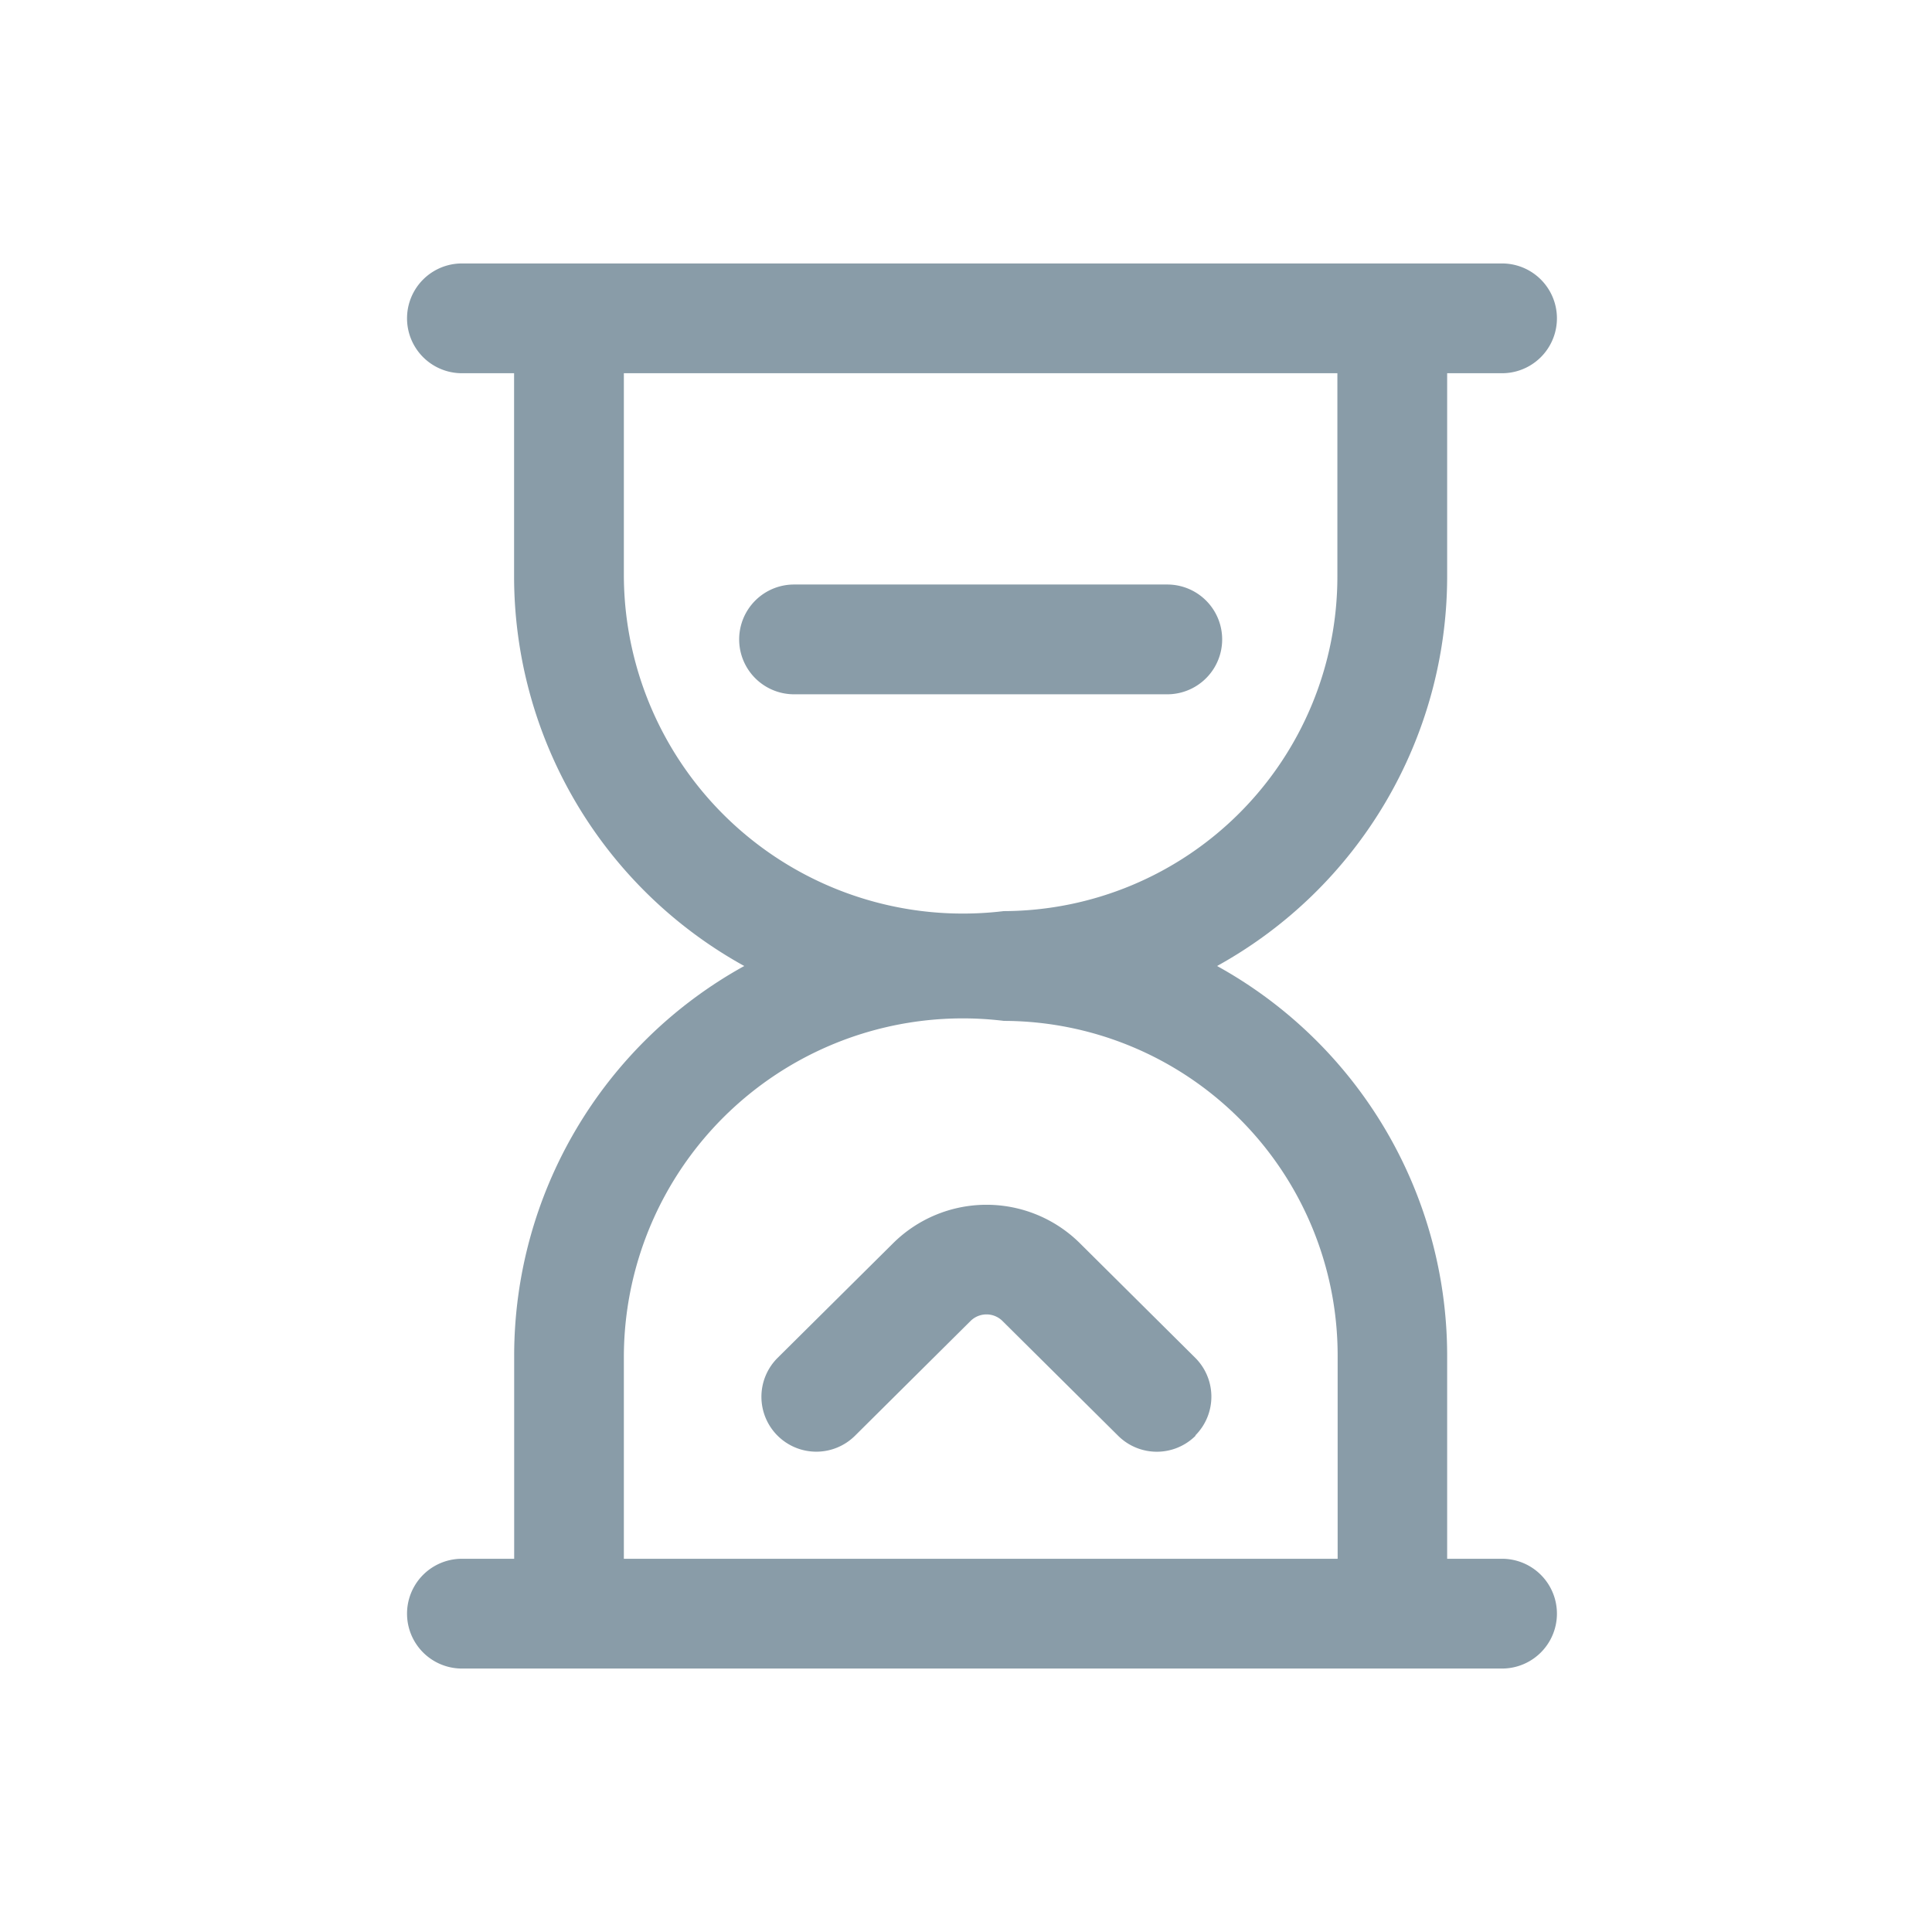 <svg xmlns="http://www.w3.org/2000/svg" xmlns:xlink="http://www.w3.org/1999/xlink" width="22" height="22" viewBox="0 0 22 22"><defs><style>.a,.c{fill:#899ca8;}.a{opacity:0;}.b{clip-path:url(#a);}</style><clipPath id="a"><rect class="a" width="22" height="22"/></clipPath></defs><g class="b" transform="translate(0 22) rotate(-90)"><path class="c" d="M0,0" transform="translate(11 12)"/><path class="c" d="M59.094,14.75h-.625V12.439A5.07,5.07,0,0,0,55.849,8a5.07,5.07,0,0,0,2.62-4.439V1.25h.625a.625.625,0,0,0,0-1.25H47.25a.625.625,0,0,0,0,1.25h.594V3.561A5.07,5.07,0,0,0,50.465,8a5.07,5.07,0,0,0-2.62,4.439V14.75H47.25a.625.625,0,0,0,0,1.25H59.094A.625.625,0,0,0,59.094,14.75Zm-10-11.189V1.25h8.125V3.561a3.81,3.81,0,0,1-3.8,3.814A3.861,3.861,0,0,1,49.094,3.561Zm0,8.878a3.86,3.86,0,0,1,4.328-3.814,3.81,3.81,0,0,1,3.8,3.814V14.75H49.094Zm6.188-7.533h-4.25a.625.625,0,0,1,0-1.25h4.25a.625.625,0,1,1,0,1.25Zm.319,8.44a.625.625,0,0,0,0-.884l-1.315-1.306a1.51,1.51,0,0,0-2.125,0l-1.316,1.306a.625.625,0,1,0,.881.887l1.316-1.307a.258.258,0,0,1,.363,0l1.316,1.306a.625.625,0,0,0,.884,0Z" transform="translate(19 -41.99) rotate(90)"/></g></svg>